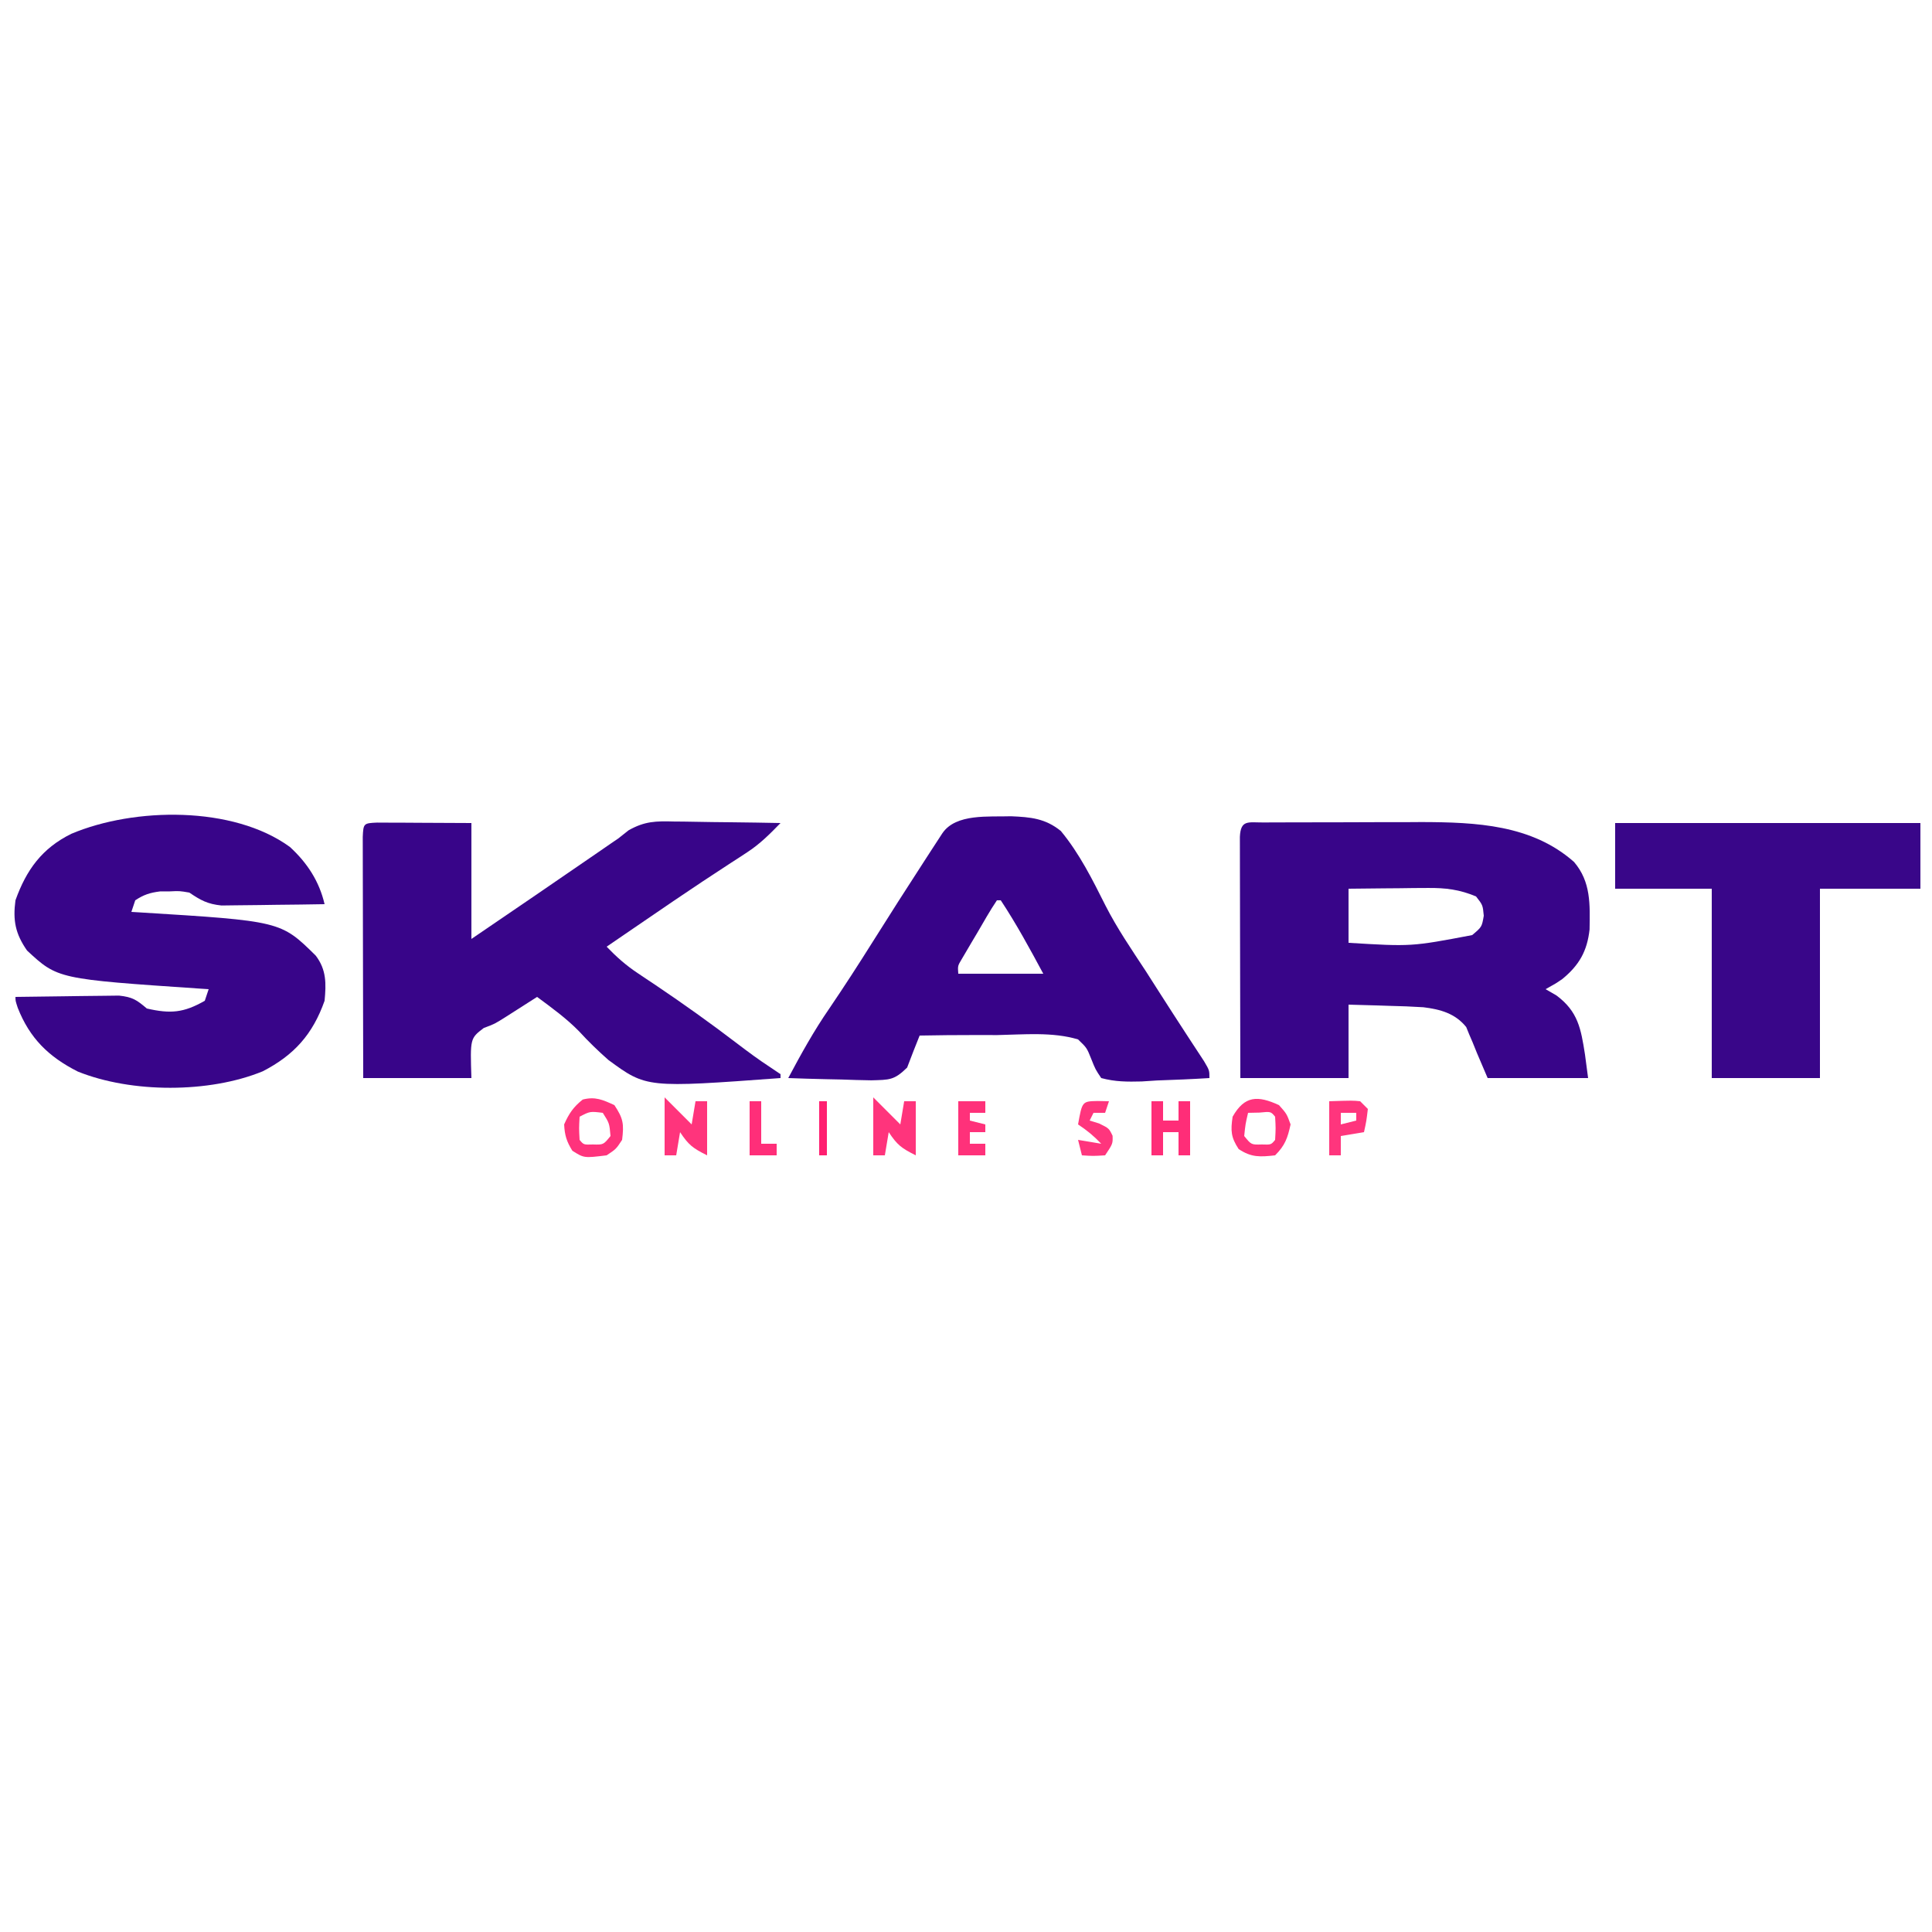<?xml version="1.0" encoding="UTF-8"?>
<svg version="1.1" xmlns="http://www.w3.org/2000/svg" width="500" height="500">
<path d="M0 0 C1.076 -0.006 2.152 -0.013 3.26 -0.019 C5.024 -0.021 5.024 -0.021 6.823 -0.023 C8.032 -0.026 9.24 -0.029 10.485 -0.033 C13.057 -0.038 15.629 -0.04 18.2 -0.04 C22.094 -0.042 25.987 -0.06 29.88 -0.079 C32.382 -0.082 34.884 -0.084 37.386 -0.085 C39.11 -0.096 39.11 -0.096 40.869 -0.107 C54.981 -0.068 69.414 0.564 80.339 10.231 C84.728 15.389 84.449 21.208 84.347 27.688 C83.732 33.302 81.645 36.951 77.3 40.512 C75.656 41.645 75.656 41.645 72.968 43.145 C73.896 43.682 74.824 44.218 75.781 44.77 C81.378 48.941 82.108 53.366 83.156 60.02 C83.558 63.052 83.558 63.052 83.968 66.145 C75.388 66.145 66.808 66.145 57.968 66.145 C54.968 59.145 54.968 59.145 54.046 56.817 C53.773 56.183 53.5 55.549 53.218 54.895 C52.824 53.928 52.824 53.928 52.421 52.942 C49.546 49.386 45.708 48.361 41.337 47.819 C38.399 47.629 35.473 47.525 32.531 47.458 C31.513 47.424 30.495 47.389 29.447 47.354 C26.954 47.272 24.461 47.207 21.968 47.145 C21.968 53.415 21.968 59.685 21.968 66.145 C12.728 66.145 3.488 66.145 -6.032 66.145 C-6.055 57.688 -6.073 49.23 -6.084 40.772 C-6.089 36.845 -6.096 32.919 -6.107 28.992 C-6.118 25.205 -6.124 21.419 -6.127 17.632 C-6.129 16.184 -6.132 14.736 -6.138 13.289 C-6.145 11.268 -6.145 9.247 -6.146 7.226 C-6.148 6.073 -6.15 4.921 -6.152 3.733 C-5.943 -0.78 -4.029 0.016 0 0 Z M21.968 17.145 C21.968 21.765 21.968 26.385 21.968 31.145 C38.235 32.129 38.235 32.129 53.968 29.145 C56.472 27.034 56.472 27.034 56.968 24.145 C56.71 21.375 56.71 21.375 54.968 19.145 C50.701 17.351 47.078 16.906 42.476 16.95 C41.277 16.956 40.078 16.963 38.843 16.969 C36.987 16.995 36.987 16.995 35.093 17.02 C33.832 17.029 32.572 17.038 31.273 17.048 C28.171 17.071 25.07 17.107 21.968 17.145 Z " fill="#380589" transform="translate(327.032,212.855)"/>
<path d="M0 0 C1.126 0.005 2.252 0.01 3.412 0.016 C4.506 0.018 5.6 0.021 6.727 0.023 C8.827 0.037 8.827 0.037 10.97 0.051 C17.622 0.082 17.622 0.082 24.408 0.114 C24.408 10.014 24.408 19.914 24.408 30.114 C40.879 18.897 40.879 18.897 57.306 7.616 C57.897 7.209 58.487 6.802 59.095 6.383 C59.594 6.039 60.093 5.694 60.607 5.339 C61.201 4.935 61.796 4.53 62.408 4.114 C63.292 3.415 64.176 2.716 65.086 1.996 C69.267 -0.374 72.165 -0.405 76.869 -0.277 C77.659 -0.271 78.45 -0.266 79.265 -0.26 C81.771 -0.238 84.277 -0.188 86.783 -0.136 C88.49 -0.116 90.197 -0.098 91.904 -0.082 C96.073 -0.038 100.24 0.031 104.408 0.114 C101.669 2.933 99.059 5.558 95.756 7.699 C94.73 8.373 94.73 8.373 93.683 9.06 C92.953 9.531 92.223 10.003 91.47 10.489 C89.88 11.532 88.29 12.576 86.701 13.621 C85.854 14.177 85.008 14.733 84.136 15.306 C79.151 18.609 74.219 21.989 69.283 25.364 C68.305 26.032 67.326 26.7 66.318 27.388 C64.014 28.963 61.711 30.538 59.408 32.114 C61.914 34.725 64.379 36.924 67.392 38.926 C68.155 39.439 68.918 39.951 69.704 40.479 C70.514 41.018 71.324 41.558 72.158 42.114 C79.312 46.936 86.3 51.916 93.155 57.155 C96.004 59.329 98.852 61.436 101.857 63.391 C102.699 63.959 103.541 64.528 104.408 65.114 C104.408 65.444 104.408 65.774 104.408 66.114 C69.724 68.666 69.724 68.666 59.878 61.448 C57.192 59.086 54.674 56.641 52.258 54.004 C48.971 50.645 45.175 47.908 41.408 45.114 C40.672 45.584 39.936 46.055 39.177 46.539 C38.202 47.162 37.226 47.785 36.22 48.426 C34.776 49.348 34.776 49.348 33.302 50.289 C30.408 52.114 30.408 52.114 27.607 53.156 C24.077 55.849 24.077 55.849 24.408 66.114 C15.168 66.114 5.928 66.114 -3.592 66.114 C-3.615 57.656 -3.633 49.198 -3.644 40.74 C-3.649 36.814 -3.656 32.887 -3.667 28.96 C-3.678 25.173 -3.684 21.387 -3.687 17.6 C-3.689 16.152 -3.692 14.705 -3.698 13.257 C-3.705 11.236 -3.705 9.215 -3.706 7.194 C-3.708 6.041 -3.71 4.889 -3.712 3.701 C-3.55 0.215 -3.488 0.153 0 0 Z " fill="#380589" transform="translate(97.592,212.886)"/>
<path d="M0 0 C4.481 4.109 7.608 8.897 8.977 14.812 C4.796 14.887 0.615 14.941 -3.566 14.977 C-4.987 14.992 -6.408 15.013 -7.829 15.039 C-9.877 15.075 -11.924 15.092 -13.973 15.105 C-15.819 15.129 -15.819 15.129 -17.702 15.153 C-21.301 14.784 -23.069 13.816 -26.023 11.812 C-28.549 11.381 -28.549 11.381 -31.086 11.5 C-32.341 11.506 -32.341 11.506 -33.621 11.512 C-36.215 11.837 -37.85 12.365 -40.023 13.812 C-40.353 14.803 -40.683 15.793 -41.023 16.812 C-40.013 16.872 -40.013 16.872 -38.982 16.933 C-2.365 19.192 -2.365 19.192 6.691 28.129 C9.481 31.784 9.397 35.394 8.977 39.812 C5.917 48.484 1.082 53.888 -7.023 58.062 C-20.875 63.755 -40.996 63.729 -54.898 58.125 C-62.442 54.304 -67.328 49.521 -70.43 41.633 C-71.023 39.812 -71.023 39.812 -71.023 38.812 C-66.824 38.738 -62.625 38.684 -58.426 38.648 C-56.998 38.633 -55.57 38.612 -54.143 38.586 C-52.087 38.55 -50.032 38.533 -47.977 38.52 C-46.123 38.496 -46.123 38.496 -44.231 38.472 C-40.731 38.844 -39.636 39.587 -37.023 41.812 C-30.906 43.217 -27.487 42.935 -22.023 39.812 C-21.693 38.822 -21.363 37.833 -21.023 36.812 C-21.707 36.768 -22.391 36.723 -23.096 36.677 C-60.071 34.18 -60.071 34.18 -68.023 26.812 C-71.044 22.47 -71.72 19.039 -71.023 13.812 C-68.194 5.903 -64.138 0.337 -56.562 -3.402 C-40.264 -10.279 -14.702 -10.693 0 0 Z " fill="#380589" transform="translate(75.023,219.188)"/>
<path d="M0 0 C5.073 0.218 8.854 0.549 12.88 3.807 C17.726 9.659 21.076 16.415 24.471 23.176 C27.46 29.033 31.169 34.451 34.778 39.939 C36.102 42.005 37.424 44.073 38.743 46.142 C40.929 49.558 43.126 52.966 45.344 56.361 C45.775 57.022 46.205 57.683 46.649 58.364 C47.74 60.036 48.837 61.705 49.934 63.373 C51.34 65.752 51.34 65.752 51.34 67.752 C46.8 68.043 42.262 68.22 37.715 68.377 C36.43 68.46 35.145 68.544 33.821 68.631 C30.087 68.727 26.952 68.727 23.34 67.752 C21.837 65.521 21.837 65.521 20.747 62.783 C19.606 59.927 19.606 59.927 17.34 57.752 C10.72 55.767 3.296 56.494 -3.535 56.627 C-5.483 56.629 -7.431 56.626 -9.378 56.619 C-14.141 56.611 -18.898 56.665 -23.66 56.752 C-24.767 59.505 -25.851 62.262 -26.894 65.041 C-30.298 68.377 -31.515 68.194 -36.175 68.338 C-38.754 68.298 -41.333 68.226 -43.91 68.127 C-45.227 68.1 -46.545 68.073 -47.902 68.045 C-51.156 67.974 -54.407 67.875 -57.66 67.752 C-54.365 61.563 -51.024 55.519 -47.035 49.752 C-43.192 44.091 -39.483 38.36 -35.847 32.564 C-31.442 25.55 -26.984 18.573 -22.472 11.627 C-21.907 10.755 -21.342 9.883 -20.76 8.985 C-20.238 8.184 -19.717 7.382 -19.179 6.556 C-18.716 5.845 -18.253 5.133 -17.776 4.4 C-14.269 -0.777 -5.691 0.2 0 0 Z M-3.66 21.752 C-5.484 24.456 -7.077 27.311 -8.722 30.127 C-9.195 30.921 -9.667 31.715 -10.154 32.533 C-10.824 33.674 -10.824 33.674 -11.507 34.838 C-11.92 35.539 -12.332 36.241 -12.758 36.964 C-13.81 38.716 -13.81 38.716 -13.66 40.752 C-6.4 40.752 0.86 40.752 8.34 40.752 C4.863 34.281 1.39 27.884 -2.66 21.752 C-2.99 21.752 -3.32 21.752 -3.66 21.752 Z " fill="#370388" transform="translate(261.66,211.248)"/>
<path d="M0 0 C26.07 0 52.14 0 79 0 C79 5.61 79 11.22 79 17 C70.42 17 61.84 17 53 17 C53 33.17 53 49.34 53 66 C43.76 66 34.52 66 25 66 C25 49.83 25 33.66 25 17 C16.75 17 8.5 17 0 17 C0 11.39 0 5.78 0 0 Z " fill="#390689" transform="translate(418,213)"/>
<path d="M0 0 C2 2.25 2 2.25 3 5 C2.238 8.532 1.561 10.439 -1 13 C-4.892 13.432 -7.132 13.578 -10.438 11.375 C-12.459 8.302 -12.528 6.618 -12 3 C-8.88 -2.498 -5.49 -2.516 0 0 Z M-8 2 C-8.678 4.901 -8.678 4.901 -9 8 C-7.167 10.268 -7.167 10.268 -4.438 10.188 C-2.053 10.27 -2.053 10.27 -1 9 C-0.833 6 -0.833 6 -1 3 C-2.125 1.644 -2.125 1.644 -5.062 1.938 C-6.032 1.958 -7.001 1.979 -8 2 Z " fill="#FF337C" transform="translate(331,286)"/>
<path d="M0 0 C2.327 3.491 2.503 4.892 2 9 C0.438 11.375 0.438 11.375 -2 13 C-7.863 13.72 -7.863 13.72 -10.875 11.812 C-12.354 9.43 -12.866 7.816 -13 5 C-11.754 2.18 -10.602 0.477 -8.188 -1.438 C-4.944 -2.272 -2.993 -1.367 0 0 Z M-9 3 C-9.167 6 -9.167 6 -9 9 C-7.947 10.27 -7.947 10.27 -5.562 10.188 C-2.833 10.268 -2.833 10.268 -1 8 C-1.29 4.693 -1.29 4.693 -3 2 C-6.289 1.594 -6.289 1.594 -9 3 Z " fill="#FF337C" transform="translate(159,286)"/>
<path d="M0 0 C2.333 2.333 4.667 4.667 7 7 C7.33 5.02 7.66 3.04 8 1 C8.99 1 9.98 1 11 1 C11 5.62 11 10.24 11 15 C7.233 13.117 6.206 12.309 4 9 C3.67 10.98 3.34 12.96 3 15 C2.01 15 1.02 15 0 15 C0 10.05 0 5.1 0 0 Z " fill="#FF347C" transform="translate(226,284)"/>
<path d="M0 0 C2.333 2.333 4.667 4.667 7 7 C7.33 5.02 7.66 3.04 8 1 C8.99 1 9.98 1 11 1 C11 5.62 11 10.24 11 15 C7.233 13.117 6.206 12.309 4 9 C3.67 10.98 3.34 12.96 3 15 C2.01 15 1.02 15 0 15 C0 10.05 0 5.1 0 0 Z " fill="#FF347C" transform="translate(172,284)"/>
<path d="M0 0 C0.99 0 1.98 0 3 0 C3 1.65 3 3.3 3 5 C4.32 5 5.64 5 7 5 C7 3.35 7 1.7 7 0 C7.99 0 8.98 0 10 0 C10 4.62 10 9.24 10 14 C9.01 14 8.02 14 7 14 C7 12.02 7 10.04 7 8 C5.68 8 4.36 8 3 8 C3 9.98 3 11.96 3 14 C2.01 14 1.02 14 0 14 C0 9.38 0 4.76 0 0 Z " fill="#FF2D78" transform="translate(298,285)"/>
<path d="M0 0 C6.055 -0.195 6.055 -0.195 8 0 C8.66 0.66 9.32 1.32 10 2 C9.625 5.125 9.625 5.125 9 8 C7.02 8.33 5.04 8.66 3 9 C3 10.65 3 12.3 3 14 C2.01 14 1.02 14 0 14 C0 9.38 0 4.76 0 0 Z M3 3 C3 3.99 3 4.98 3 6 C4.32 5.67 5.64 5.34 7 5 C7 4.34 7 3.68 7 3 C5.68 3 4.36 3 3 3 Z " fill="#FF357D" transform="translate(344,285)"/>
<path d="M0 0 C2.31 0 4.62 0 7 0 C7 0.99 7 1.98 7 3 C5.68 3 4.36 3 3 3 C3 3.66 3 4.32 3 5 C4.32 5.33 5.64 5.66 7 6 C7 6.66 7 7.32 7 8 C5.68 8 4.36 8 3 8 C3 8.99 3 9.98 3 11 C4.32 11 5.64 11 7 11 C7 11.99 7 12.98 7 14 C4.69 14 2.38 14 0 14 C0 9.38 0 4.76 0 0 Z " fill="#FF317A" transform="translate(248,285)"/>
<path d="M0 0 C1.454 0.031 1.454 0.031 2.938 0.062 C2.607 1.052 2.277 2.042 1.938 3.062 C0.948 3.062 -0.043 3.062 -1.062 3.062 C-1.393 3.723 -1.722 4.383 -2.062 5.062 C-1.258 5.31 -0.454 5.558 0.375 5.812 C2.938 7.062 2.938 7.062 3.875 9 C3.938 11.062 3.938 11.062 1.938 14.062 C-1.188 14.25 -1.188 14.25 -4.062 14.062 C-4.393 12.742 -4.723 11.422 -5.062 10.062 C-2.092 10.557 -2.092 10.557 0.938 11.062 C-0.995 9.038 -2.694 7.641 -5.062 6.062 C-3.989 0.081 -3.989 0.081 0 0 Z " fill="#FF357D" transform="translate(284.062,284.938)"/>
<path d="M0 0 C0.99 0 1.98 0 3 0 C3 3.63 3 7.26 3 11 C4.32 11 5.64 11 7 11 C7 11.99 7 12.98 7 14 C4.69 14 2.38 14 0 14 C0 9.38 0 4.76 0 0 Z " fill="#FF2E79" transform="translate(194,285)"/>
<path d="M0 0 C0.66 0 1.32 0 2 0 C2 4.62 2 9.24 2 14 C1.34 14 0.68 14 0 14 C0 9.38 0 4.76 0 0 Z " fill="#FF1F70" transform="translate(212,285)"/>
</svg>

